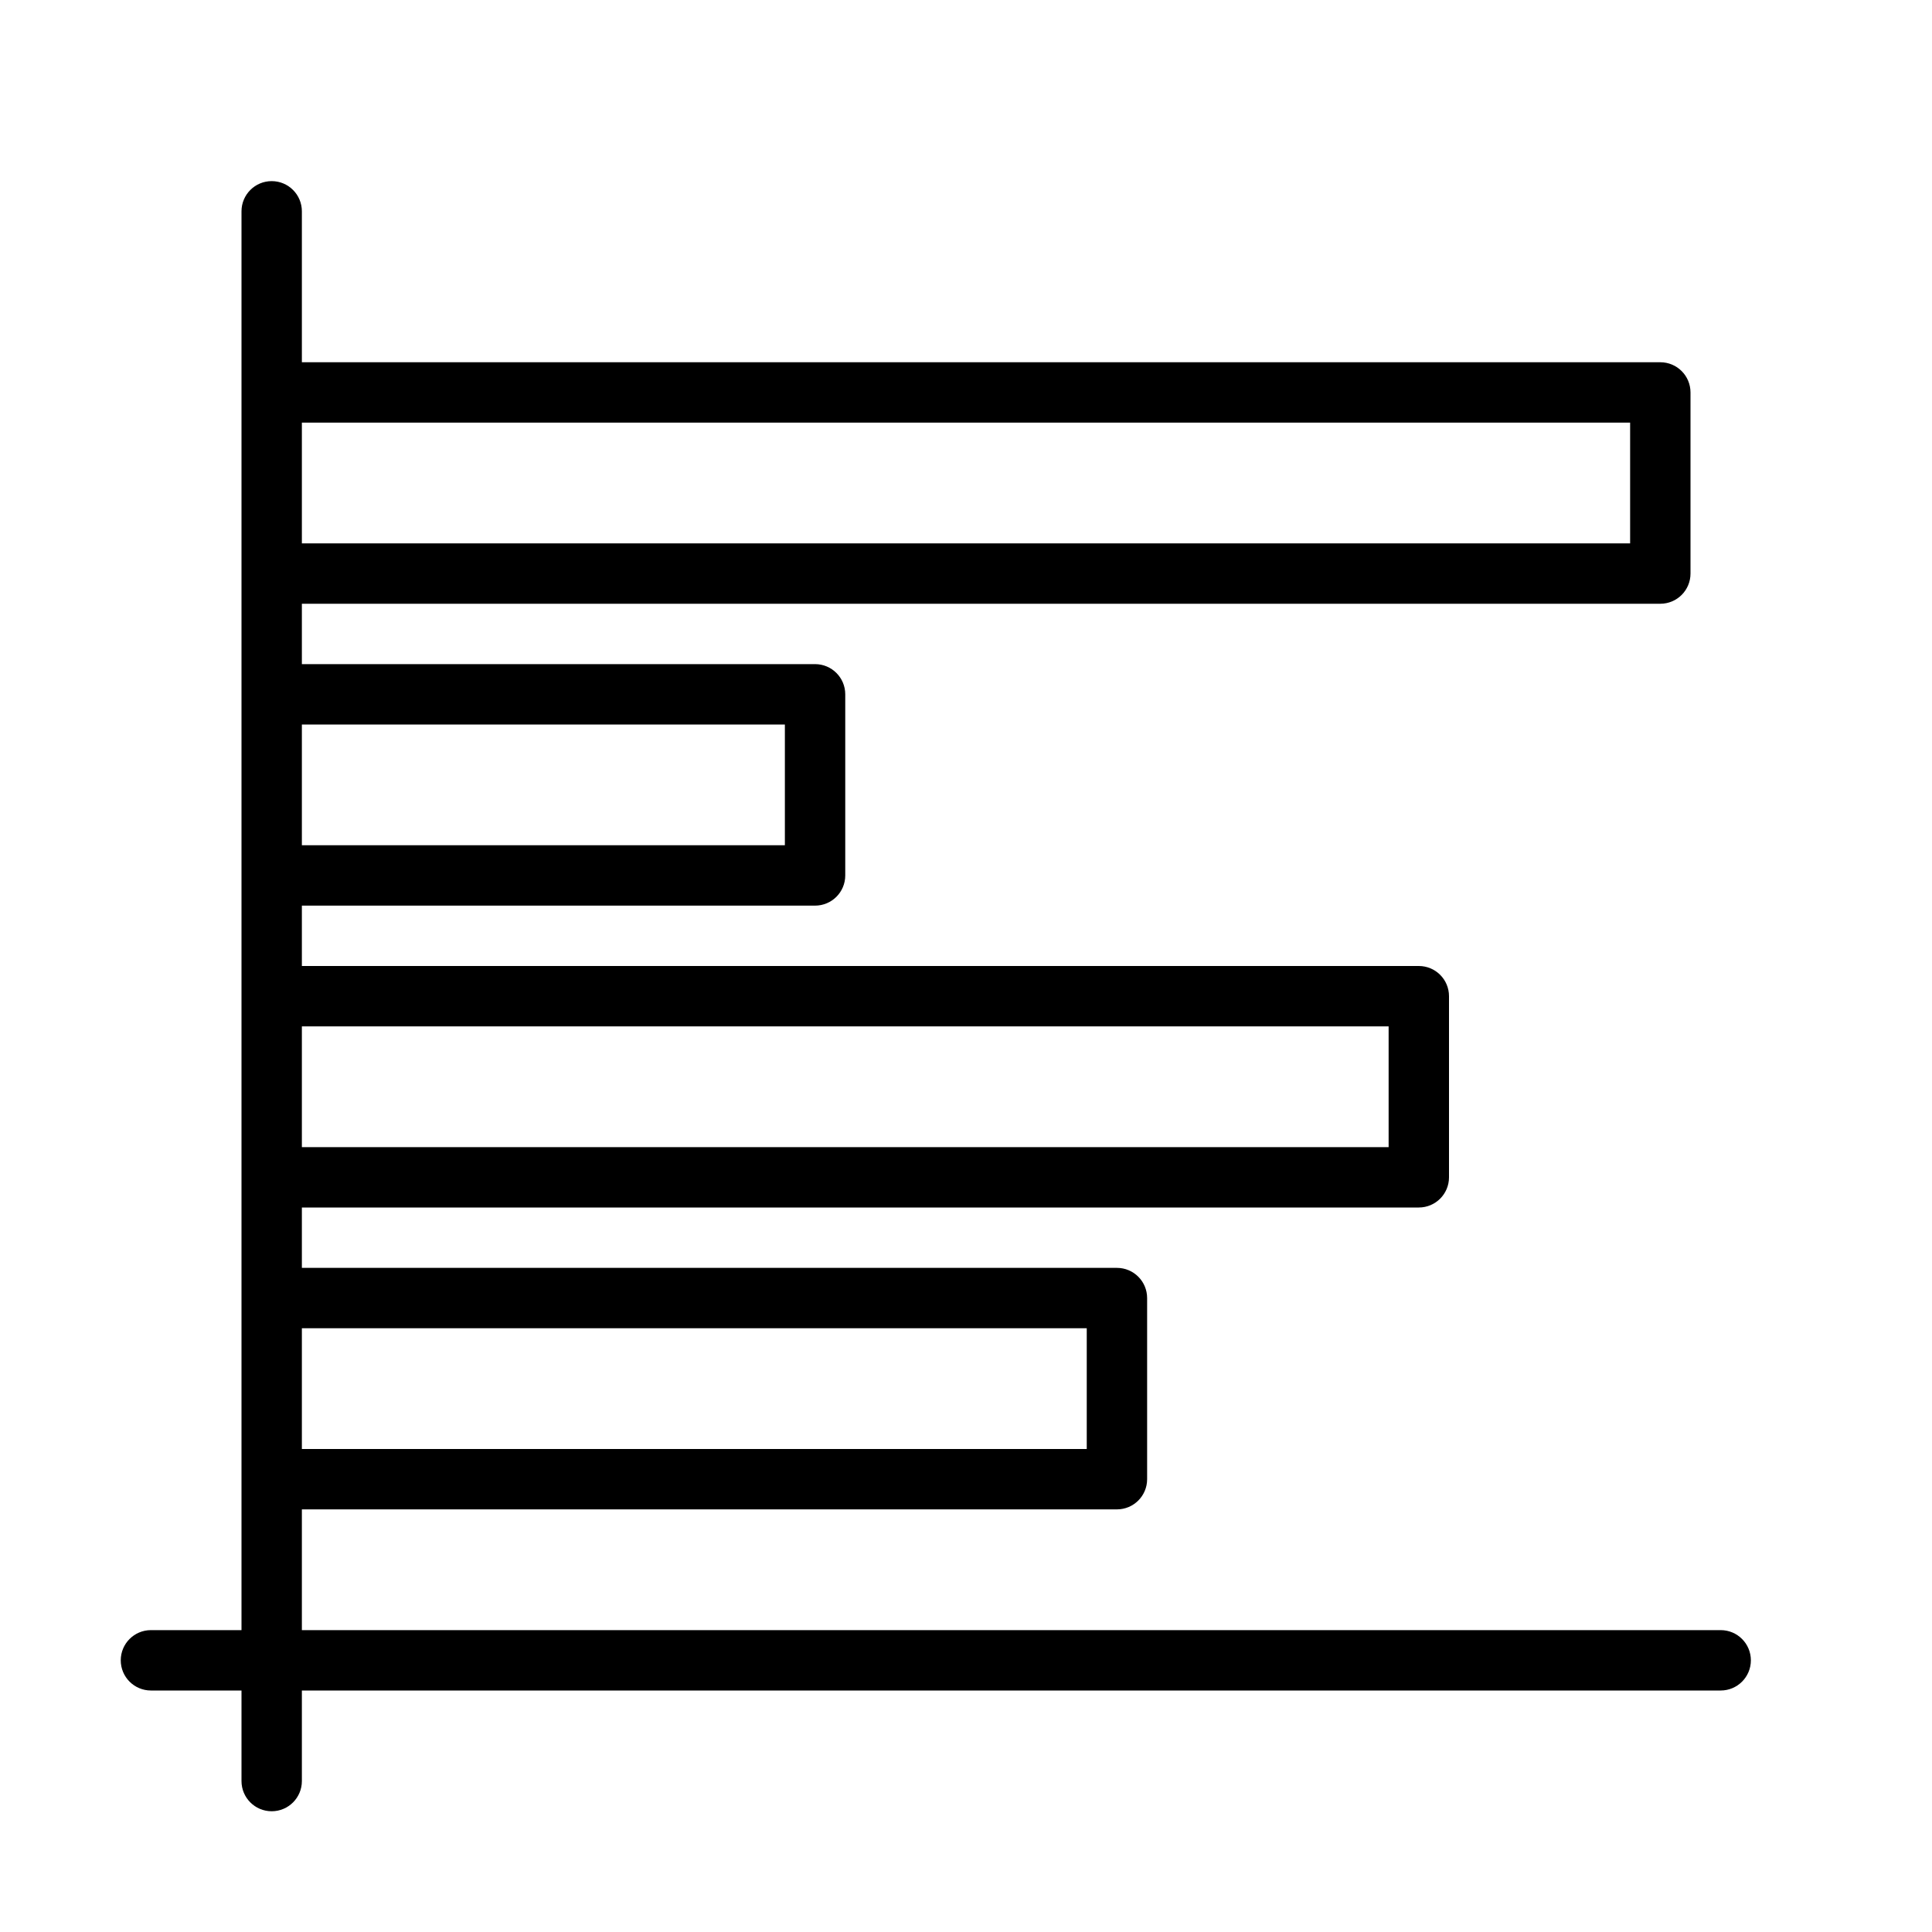 <?xml version="1.0" encoding="UTF-8" standalone="no"?>
<svg width="64px" height="64px" viewBox="0 0 64 64" version="1.1" xmlns="http://www.w3.org/2000/svg" xmlns:xlink="http://www.w3.org/1999/xlink">
    <!-- Generator: Sketch 3.7.2 (28276) - http://www.bohemiancoding.com/sketch -->
    <title>pre-bar-graph</title>
    <desc>Created with Sketch.</desc>
    <defs></defs>
    <g id="64px-Line" stroke="none" stroke-width="1" fill="none" fill-rule="evenodd">
        <g id="pre-bar-graph"></g>
        <path d="M57,54 L10,54 L10,50 L37,50 C37.553,50 38,49.552 38,49 L38,43 C38,42.448 37.553,42 37,42 L10,42 L10,40 L47,40 C47.553,40 48,39.552 48,39 L48,33 C48,32.448 47.553,32 47,32 L10,32 L10,30 L27,30 C27.553,30 28,29.552 28,29 L28,23 C28,22.448 27.553,22 27,22 L10,22 L10,20 L55,20 C55.553,20 56,19.552 56,19 L56,13 C56,12.448 55.553,12 55,12 L10,12 L10,7 C10,6.448 9.553,6 9,6 C8.447,6 8,6.448 8,7 L8,13 L8,19 L8,23 L8,29 L8,33 L8,39 L8,43 L8,49 L8,54 L5,54 C4.447,54 4,54.448 4,55 C4,55.552 4.447,56 5,56 L8,56 L8,59 C8,59.552 8.447,60 9,60 C9.553,60 10,59.552 10,59 L10,56 L57,56 C57.553,56 58,55.552 58,55 C58,54.448 57.553,54 57,54 L57,54 Z M36,44 L36,48 L10,48 L10,44 L36,44 L36,44 Z M46,34 L46,38 L10,38 L10,34 L46,34 L46,34 Z M26,24 L26,28 L10,28 L10,24 L26,24 L26,24 Z M54,14 L54,18 L10,18 L10,14 L54,14 L54,14 Z" id="Shape" fill="#000000"></path>
    </g>
</svg>
